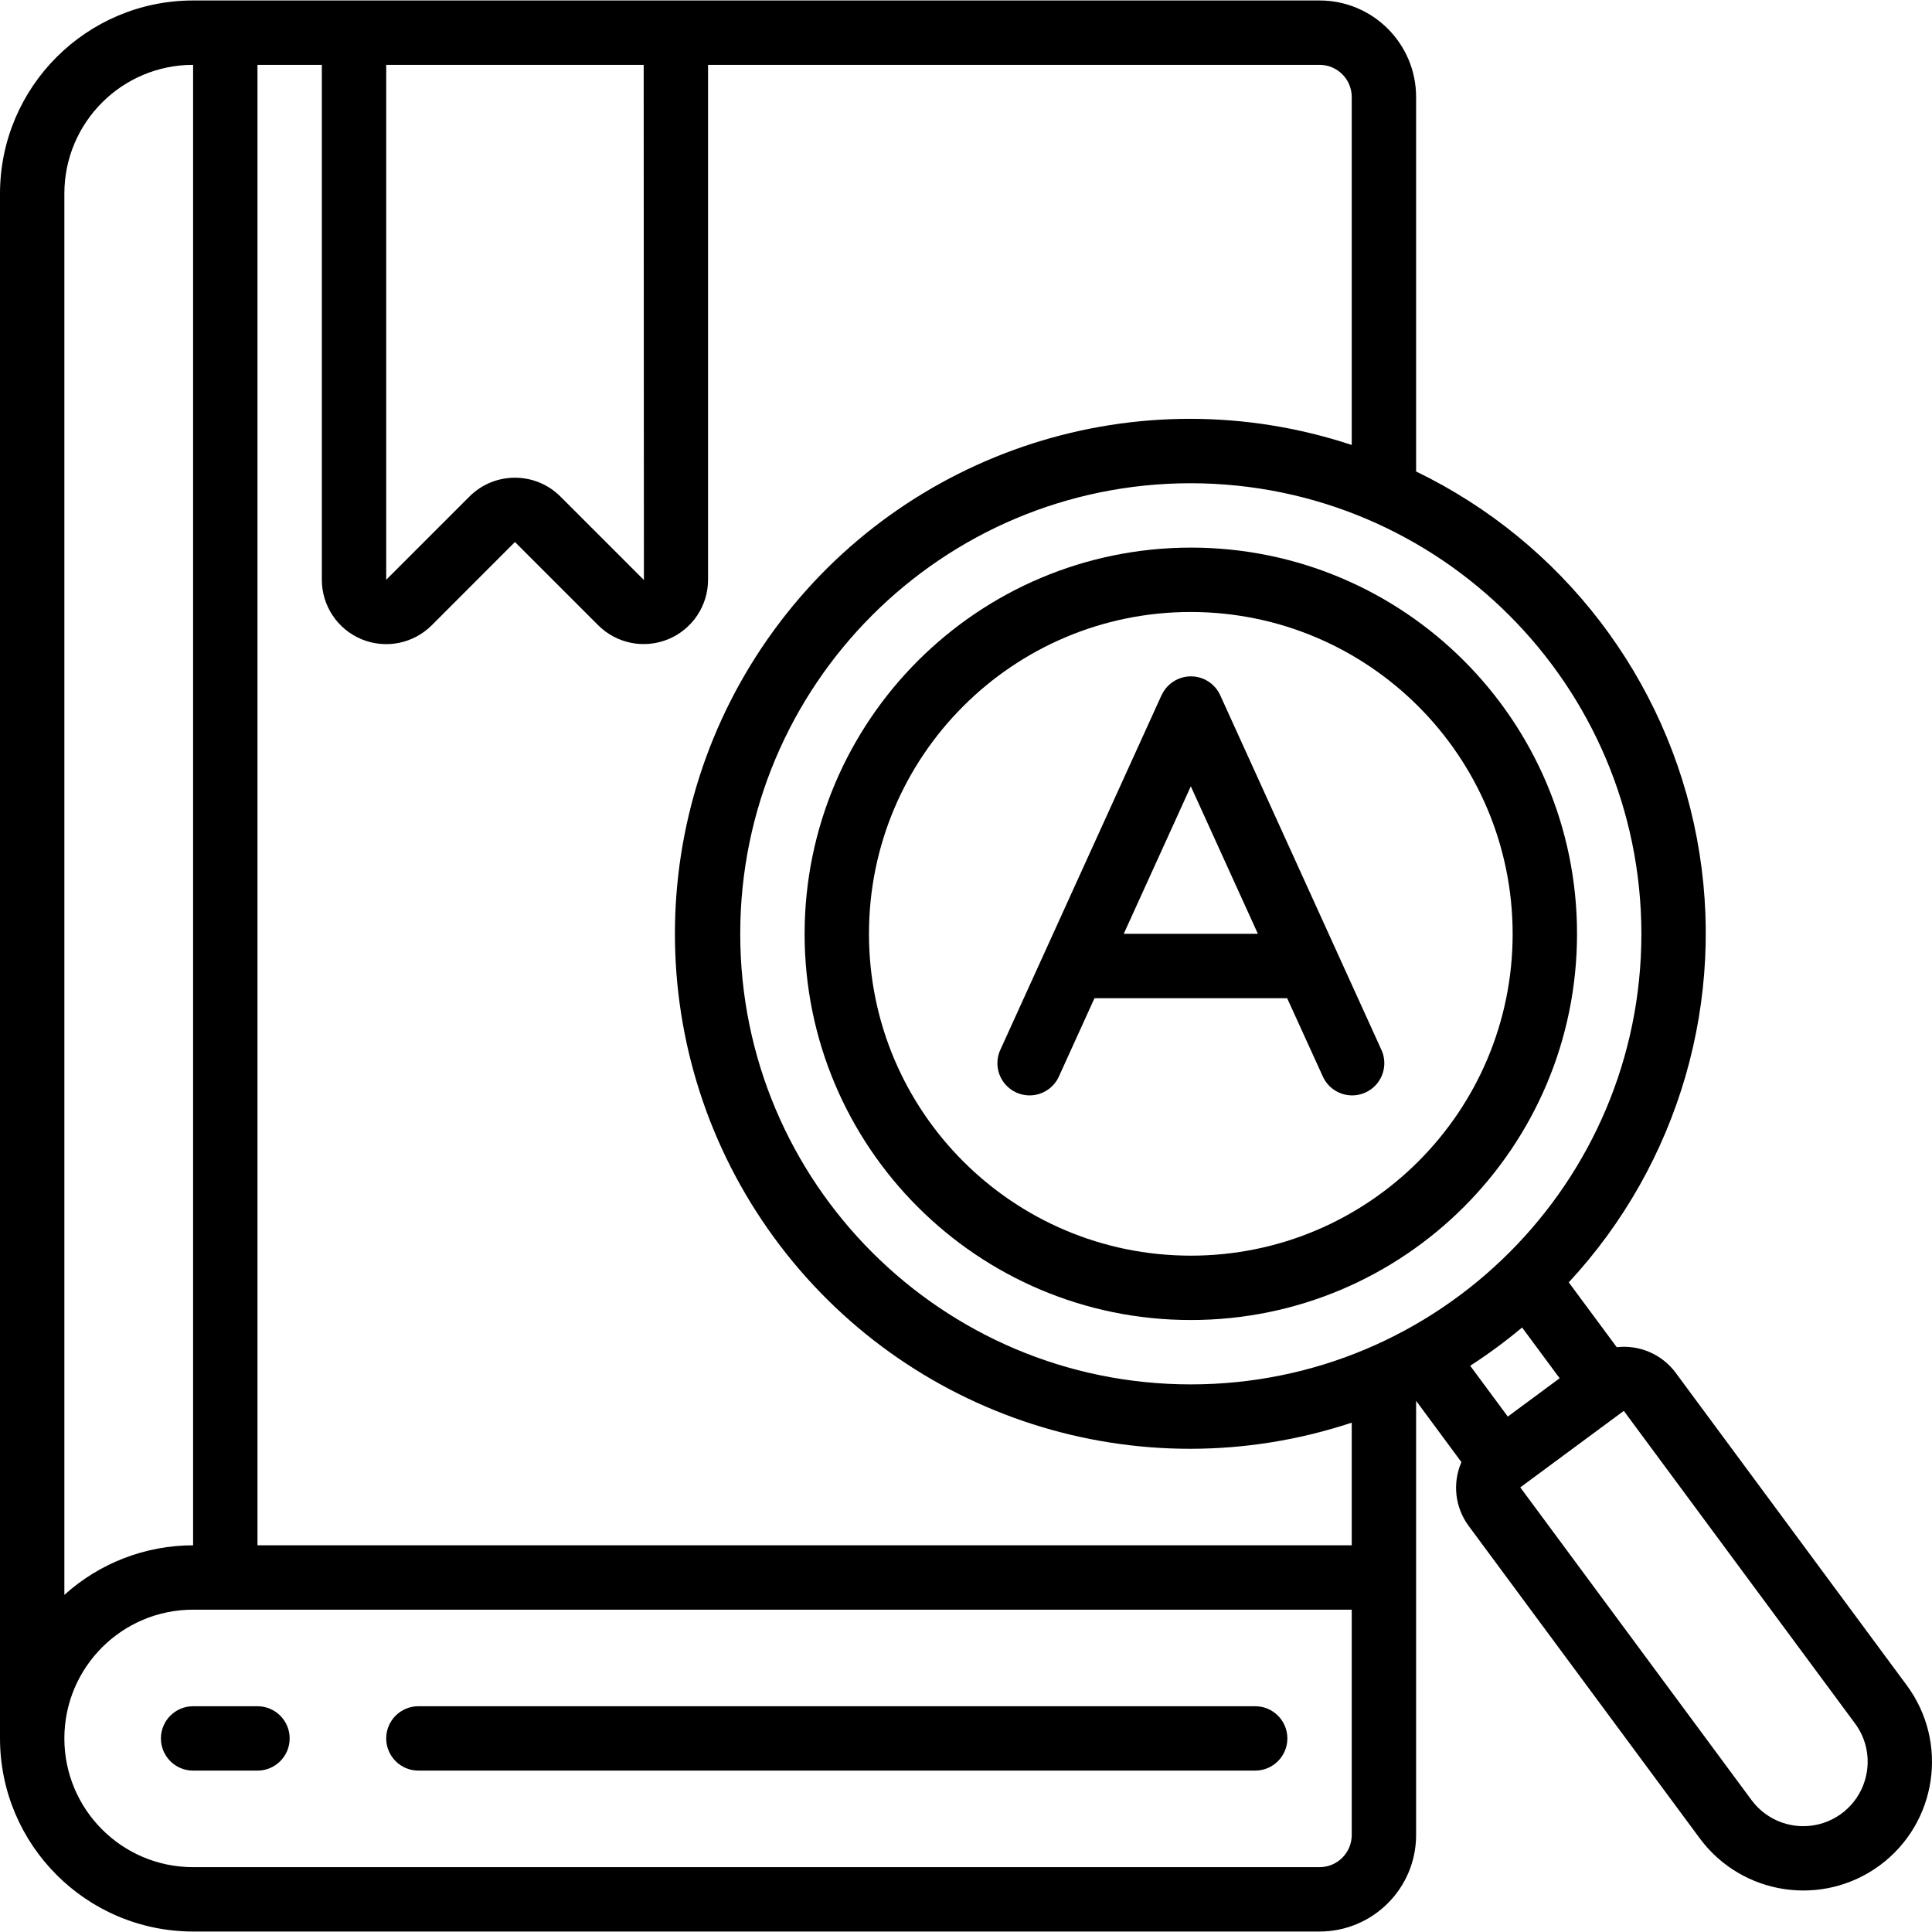 <svg id="Capa_1" enable-background="new 0 0 612.1 612.1" height="512" viewBox="0 0 612.1 612.1" width="512" xmlns="http://www.w3.org/2000/svg"><g><g id="Page-1_15_"><g id="_x30_16---Dictionary"><path id="Shape_103_" d="m254.916 295.853c0 67.577 54.782 122.36 122.36 122.36s122.36-54.782 122.36-122.36-54.782-122.36-122.36-122.36c-67.547.074-122.287 54.813-122.36 122.36zm224.326 0c0 56.315-45.652 101.966-101.966 101.966s-101.966-45.651-101.966-101.966 45.652-101.966 101.966-101.966c56.289.062 101.905 45.677 101.966 101.966z"/><path id="Shape_102_" d="m530.848 434.864c-4.34-5.8-11.431-8.863-18.629-8.045l-15.203-20.536c35.075-37.79 50.141-89.979 40.602-140.648s-42.55-93.807-88.965-116.257v-118.637c0-16.894-13.696-30.59-30.59-30.59h-356.883c-33.775.033-61.146 27.405-61.18 61.179v489.44c.034 33.775 27.405 61.146 61.18 61.18h356.883c16.894 0 30.59-13.696 30.59-30.59v-137.553l14.357 19.425c-2.896 6.641-2.037 14.321 2.253 20.159l73.263 99.04c13.409 18.09 38.93 21.912 57.05 8.545 18.102-13.399 21.919-38.934 8.524-57.04zm-65.055-2.161c5.725-3.696 11.215-7.745 16.437-12.124l11.9 16.08-16.427 12.144zm54.236-136.85c0 78.84-63.913 142.753-142.753 142.753s-142.753-63.913-142.753-142.753 63.913-142.753 142.753-142.753c78.805.085 142.669 63.948 142.753 142.753zm-91.77-265.112v110.236c-67.31-22.287-141.309 1.451-183.092 58.736s-41.783 134.998 0 192.282 115.782 81.023 183.092 58.736v38.859h-346.686v-469.046h20.393v163.146c.002 8.247 4.97 15.681 12.59 18.837 7.619 3.156 16.389 1.412 22.222-4.419l26.369-26.389 26.369 26.369c5.83 5.828 14.595 7.573 22.212 4.423 7.617-3.151 12.589-10.577 12.599-18.82v-163.147h193.736c5.631 0 10.196 4.565 10.196 10.197zm-224.326-10.197.071 163.146h-.071l-26.369-26.369c-7.964-7.961-20.873-7.961-28.836 0l-26.368 26.369v-163.146zm-142.753 0v469.046c-15.071.004-29.604 5.599-40.787 15.703v-443.963c0-22.525 18.261-40.786 40.787-40.786zm367.079 560.816c0 5.631-4.565 10.197-10.197 10.197h-356.882c-22.526 0-40.787-18.261-40.787-40.787s18.261-40.787 40.787-40.787h367.079zm163.228-20.159c-1.221 8.157-7.237 14.776-15.24 16.769-8.004 1.993-16.42-1.031-21.325-7.663l-73.263-99.071 32.803-24.237 73.253 99.04c3.232 4.347 4.59 9.807 3.772 15.162z"/><path id="Shape_101_" d="m367.997 220.255-50.983 112.163c-1.606 3.33-1.284 7.269.843 10.294s5.724 4.661 9.401 4.277 6.859-2.729 8.314-6.128l11.186-24.615h61.037l11.216 24.615c1.455 3.399 4.636 5.744 8.314 6.128 3.677.384 7.275-1.252 9.401-4.277s2.449-6.964.843-10.294l-50.983-112.163c-1.656-3.636-5.284-5.969-9.279-5.969s-7.622 2.333-9.279 5.969zm30.529 75.598h-42.5l21.25-46.731z"/><path id="Shape_100_" d="m50.983 550.77c0 5.631 4.565 10.197 10.197 10.197h20.393c5.631 0 10.197-4.565 10.197-10.197 0-5.631-4.565-10.197-10.197-10.197h-20.393c-5.632 0-10.197 4.565-10.197 10.197z"/><path id="Shape_99_" d="m132.556 560.966h265.113c5.631 0 10.197-4.565 10.197-10.197 0-5.631-4.565-10.197-10.197-10.197h-265.113c-5.631 0-10.197 4.565-10.197 10.197.001 5.632 4.566 10.197 10.197 10.197z"/></g></g></g></svg>